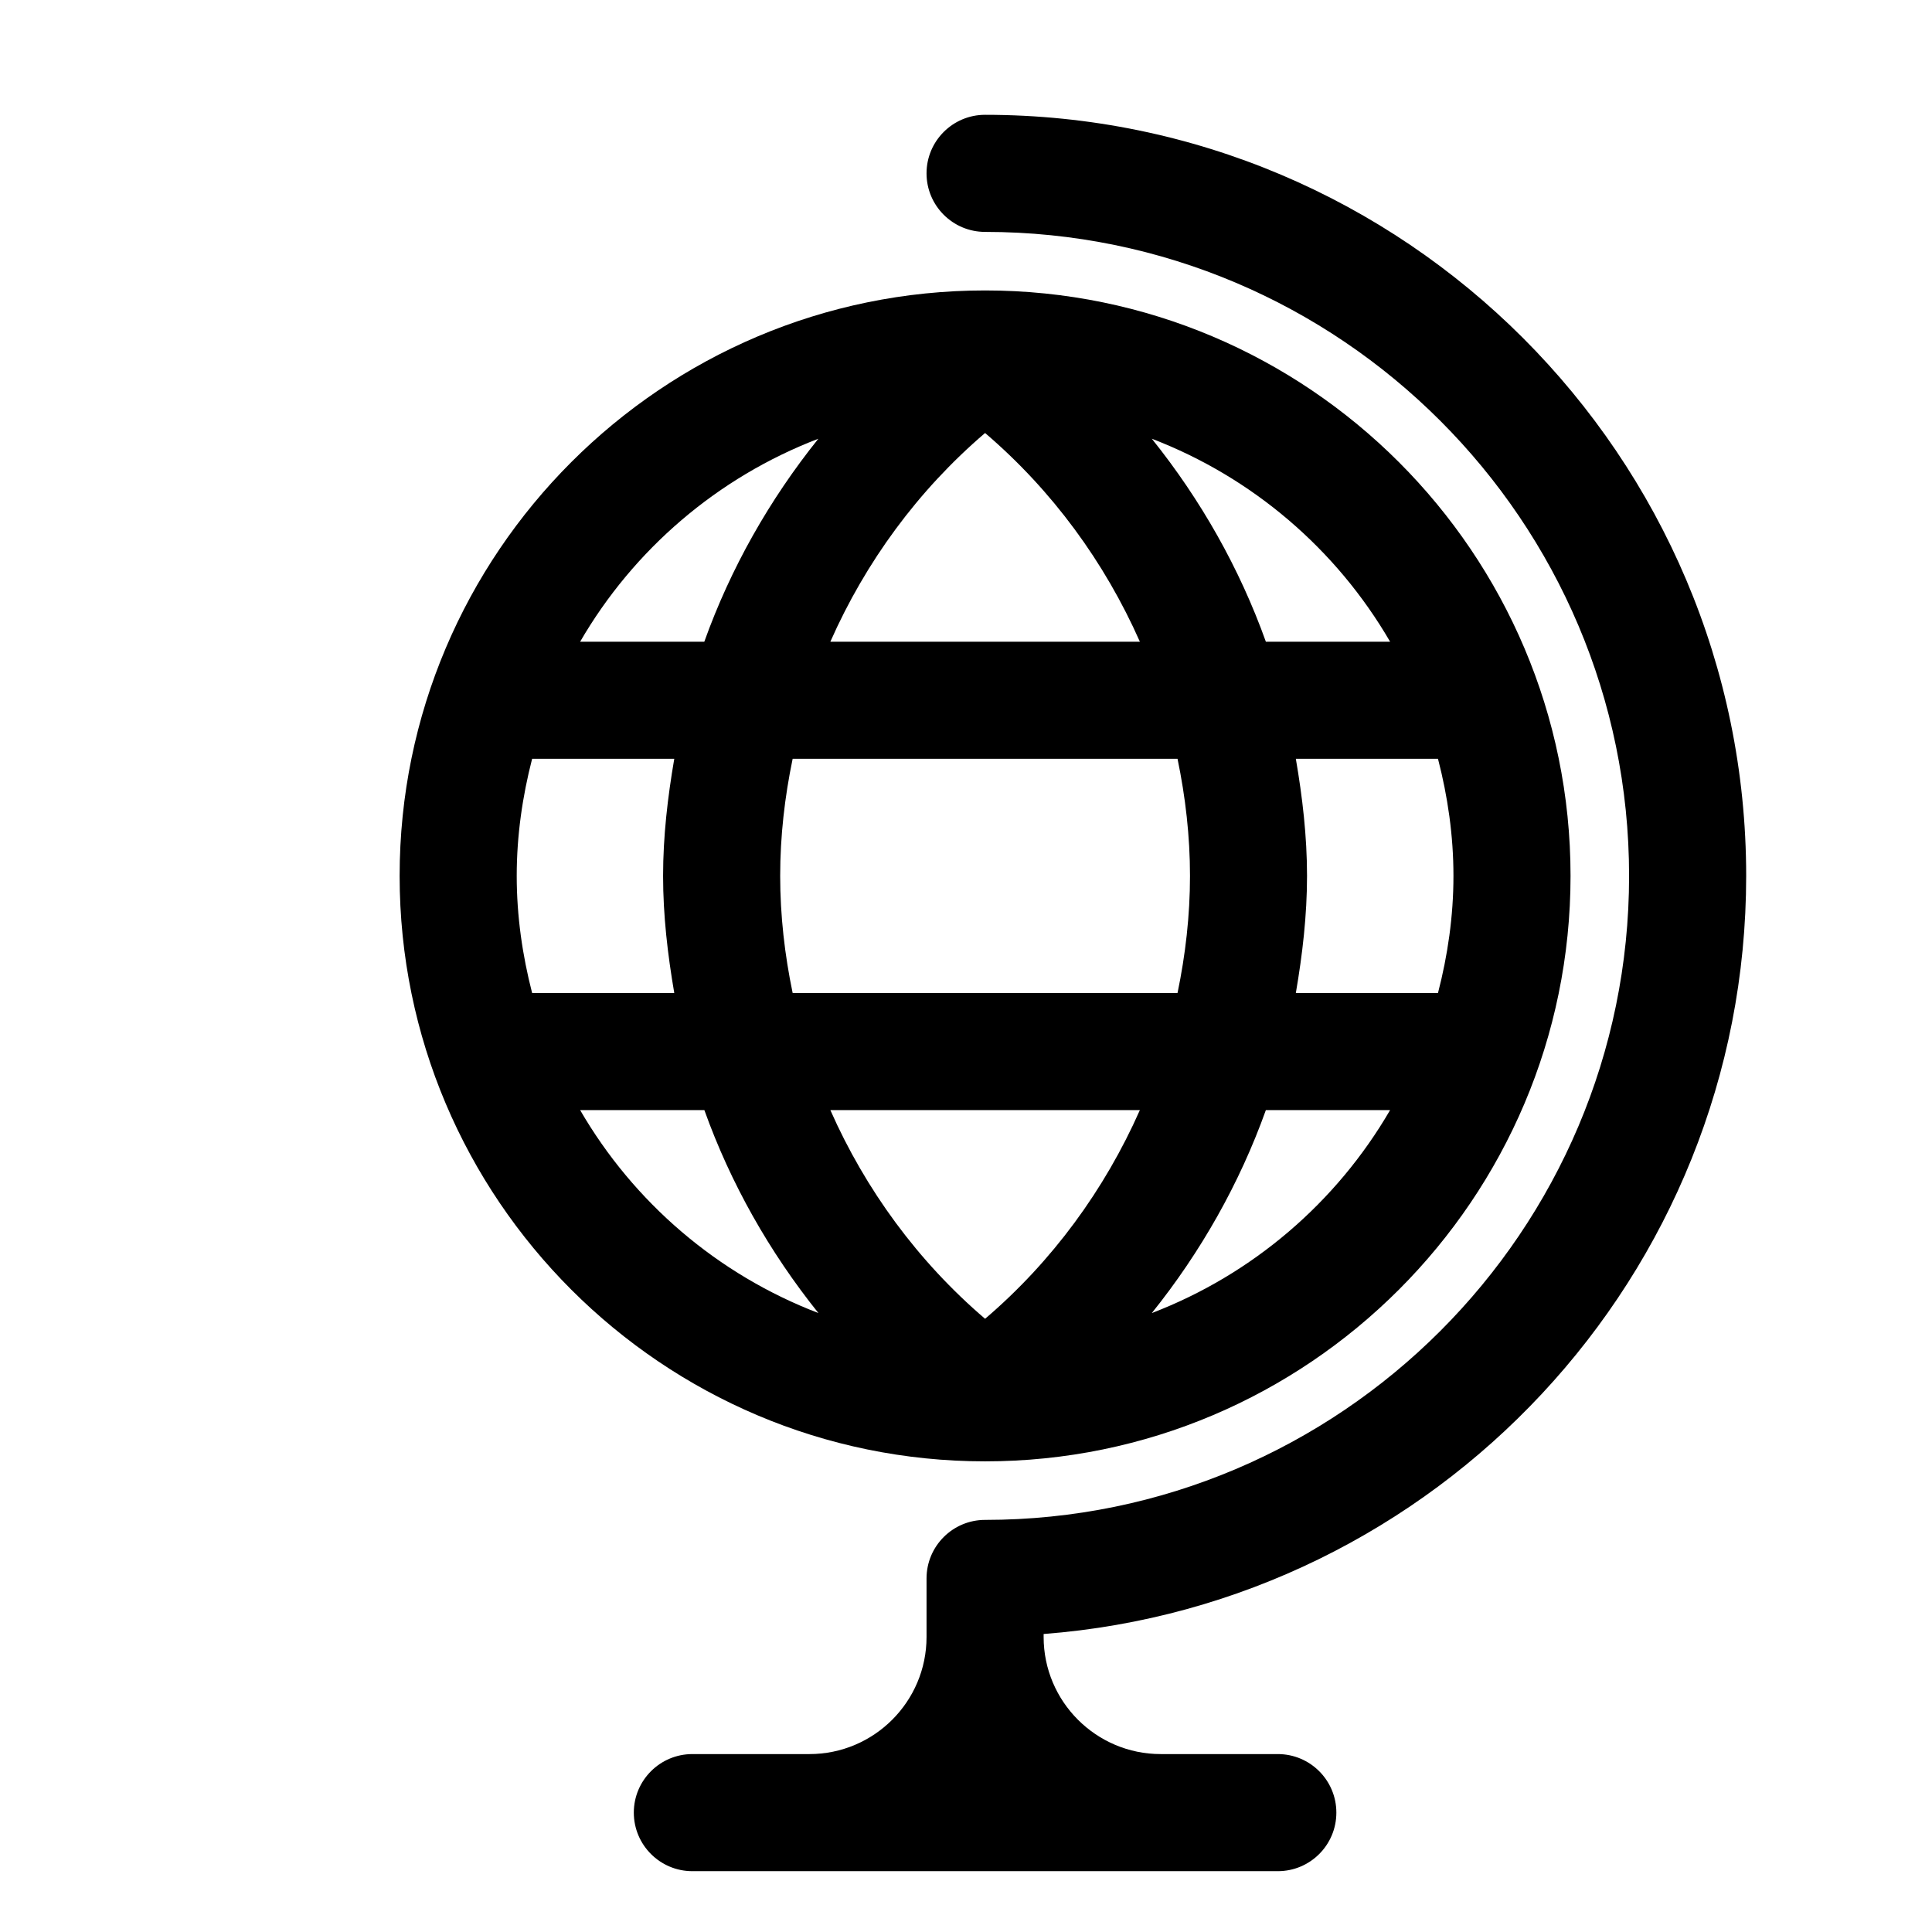 <svg width="33" height="33" viewBox="0 0 33 33" fill="none" xmlns="http://www.w3.org/2000/svg">
<path d="M26.826 14.961C26.826 9.447 22.34 4.961 16.826 4.961C11.312 4.961 6.826 9.447 6.826 14.961C6.826 20.475 11.312 24.961 16.826 24.961C22.34 24.961 26.826 20.475 26.826 14.961ZM19.674 22.428C20.511 21.385 21.173 20.215 21.622 18.961H23.744C22.829 20.537 21.394 21.769 19.674 22.428ZM13.539 16.961C13.403 16.307 13.326 15.639 13.326 14.961C13.326 14.283 13.403 13.615 13.539 12.961H20.113C20.249 13.615 20.326 14.283 20.326 14.961C20.326 15.639 20.249 16.307 20.113 16.961H13.539ZM24.562 12.961C24.728 13.602 24.826 14.27 24.826 14.961C24.826 15.652 24.728 16.32 24.562 16.961H22.134C22.247 16.303 22.325 15.637 22.325 14.961C22.325 14.285 22.247 13.619 22.134 12.961H24.562ZM23.744 10.961H21.622C21.173 9.707 20.511 8.537 19.674 7.494C21.394 8.153 22.829 9.385 23.744 10.961ZM16.826 7.396C17.974 8.377 18.869 9.603 19.47 10.961H14.183C14.783 9.603 15.678 8.377 16.826 7.396ZM13.978 7.494C13.141 8.538 12.479 9.707 12.03 10.961H9.909C10.823 9.385 12.258 8.153 13.978 7.494ZM9.089 16.961C8.924 16.32 8.826 15.652 8.826 14.961C8.826 14.27 8.924 13.602 9.089 12.961H11.517C11.404 13.619 11.326 14.285 11.326 14.961C11.326 15.637 11.404 16.303 11.517 16.961H9.089ZM9.909 18.961H12.031C12.48 20.215 13.142 21.384 13.979 22.428C12.258 21.769 10.823 20.537 9.909 18.961ZM14.183 18.961H19.47C18.869 20.319 17.975 21.545 16.826 22.526C15.678 21.545 14.783 20.319 14.183 18.961Z" fill="black"/>
<path d="M29.826 14.961C29.826 7.793 23.994 1.961 16.826 1.961C16.274 1.961 15.826 2.409 15.826 2.961C15.826 3.513 16.274 3.961 16.826 3.961C22.891 3.961 27.826 8.896 27.826 14.961C27.826 21.026 22.891 25.961 16.826 25.961C16.274 25.961 15.826 26.409 15.826 26.961V27.961C15.826 29.064 14.929 29.961 13.826 29.961H11.826C11.274 29.961 10.826 30.409 10.826 30.961C10.826 31.513 11.274 31.961 11.826 31.961H21.826C22.379 31.961 22.826 31.513 22.826 30.961C22.826 30.409 22.379 29.961 21.826 29.961H19.826C18.723 29.961 17.826 29.064 17.826 27.961V27.91C24.527 27.397 29.826 21.792 29.826 14.961Z" fill="black"/>
</svg>

